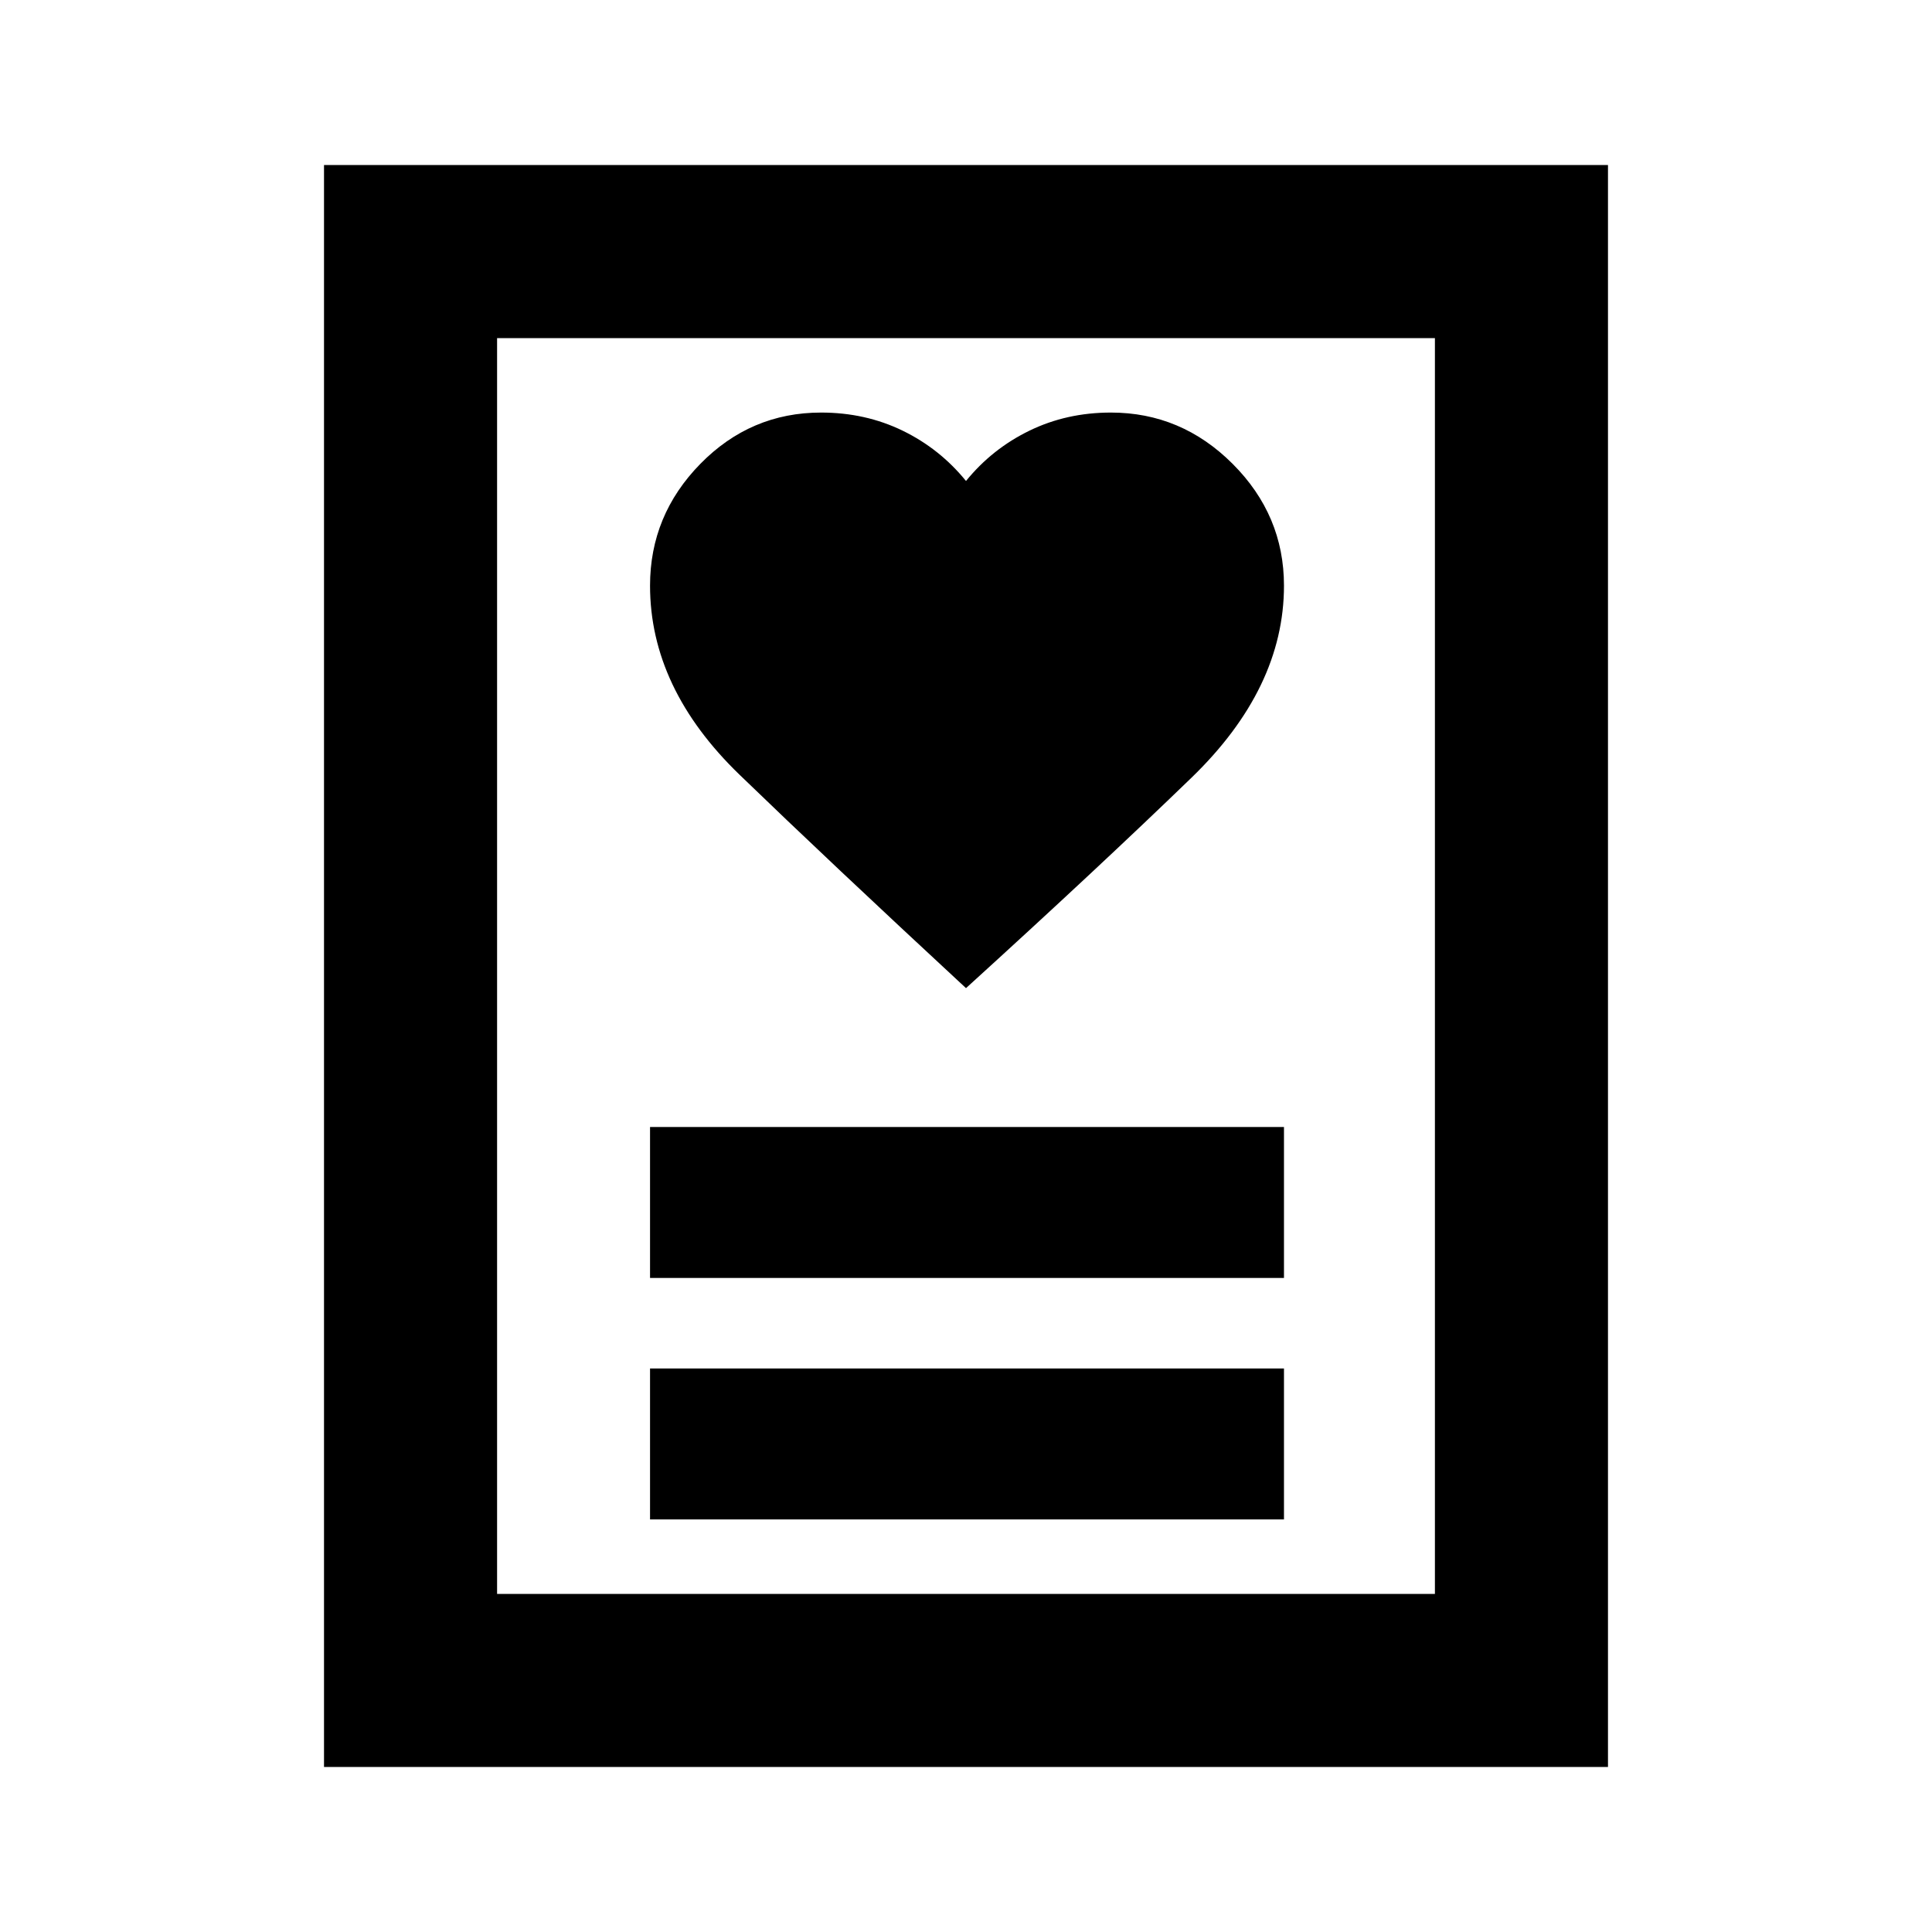 <svg xmlns="http://www.w3.org/2000/svg" height="24" width="24"><path d="M8.075 18.875h7.875V17H8.075Zm0-3h7.875V14H8.075Zm3.925-3.6q1.65-1.5 2.8-2.613 1.15-1.112 1.15-2.387 0-.875-.638-1.513-.637-.637-1.512-.637-.55 0-1.012.225-.463.225-.788.625-.325-.4-.787-.625-.463-.225-1.013-.225-.875 0-1.5.637-.625.638-.625 1.513 0 1.275 1.113 2.35Q10.3 10.7 12 12.275ZM4.025 21.95V2.05h15.95v19.9Zm2.15-2.15h11.65V4.2H6.175Zm0 0V4.2v15.6Z"/></svg>